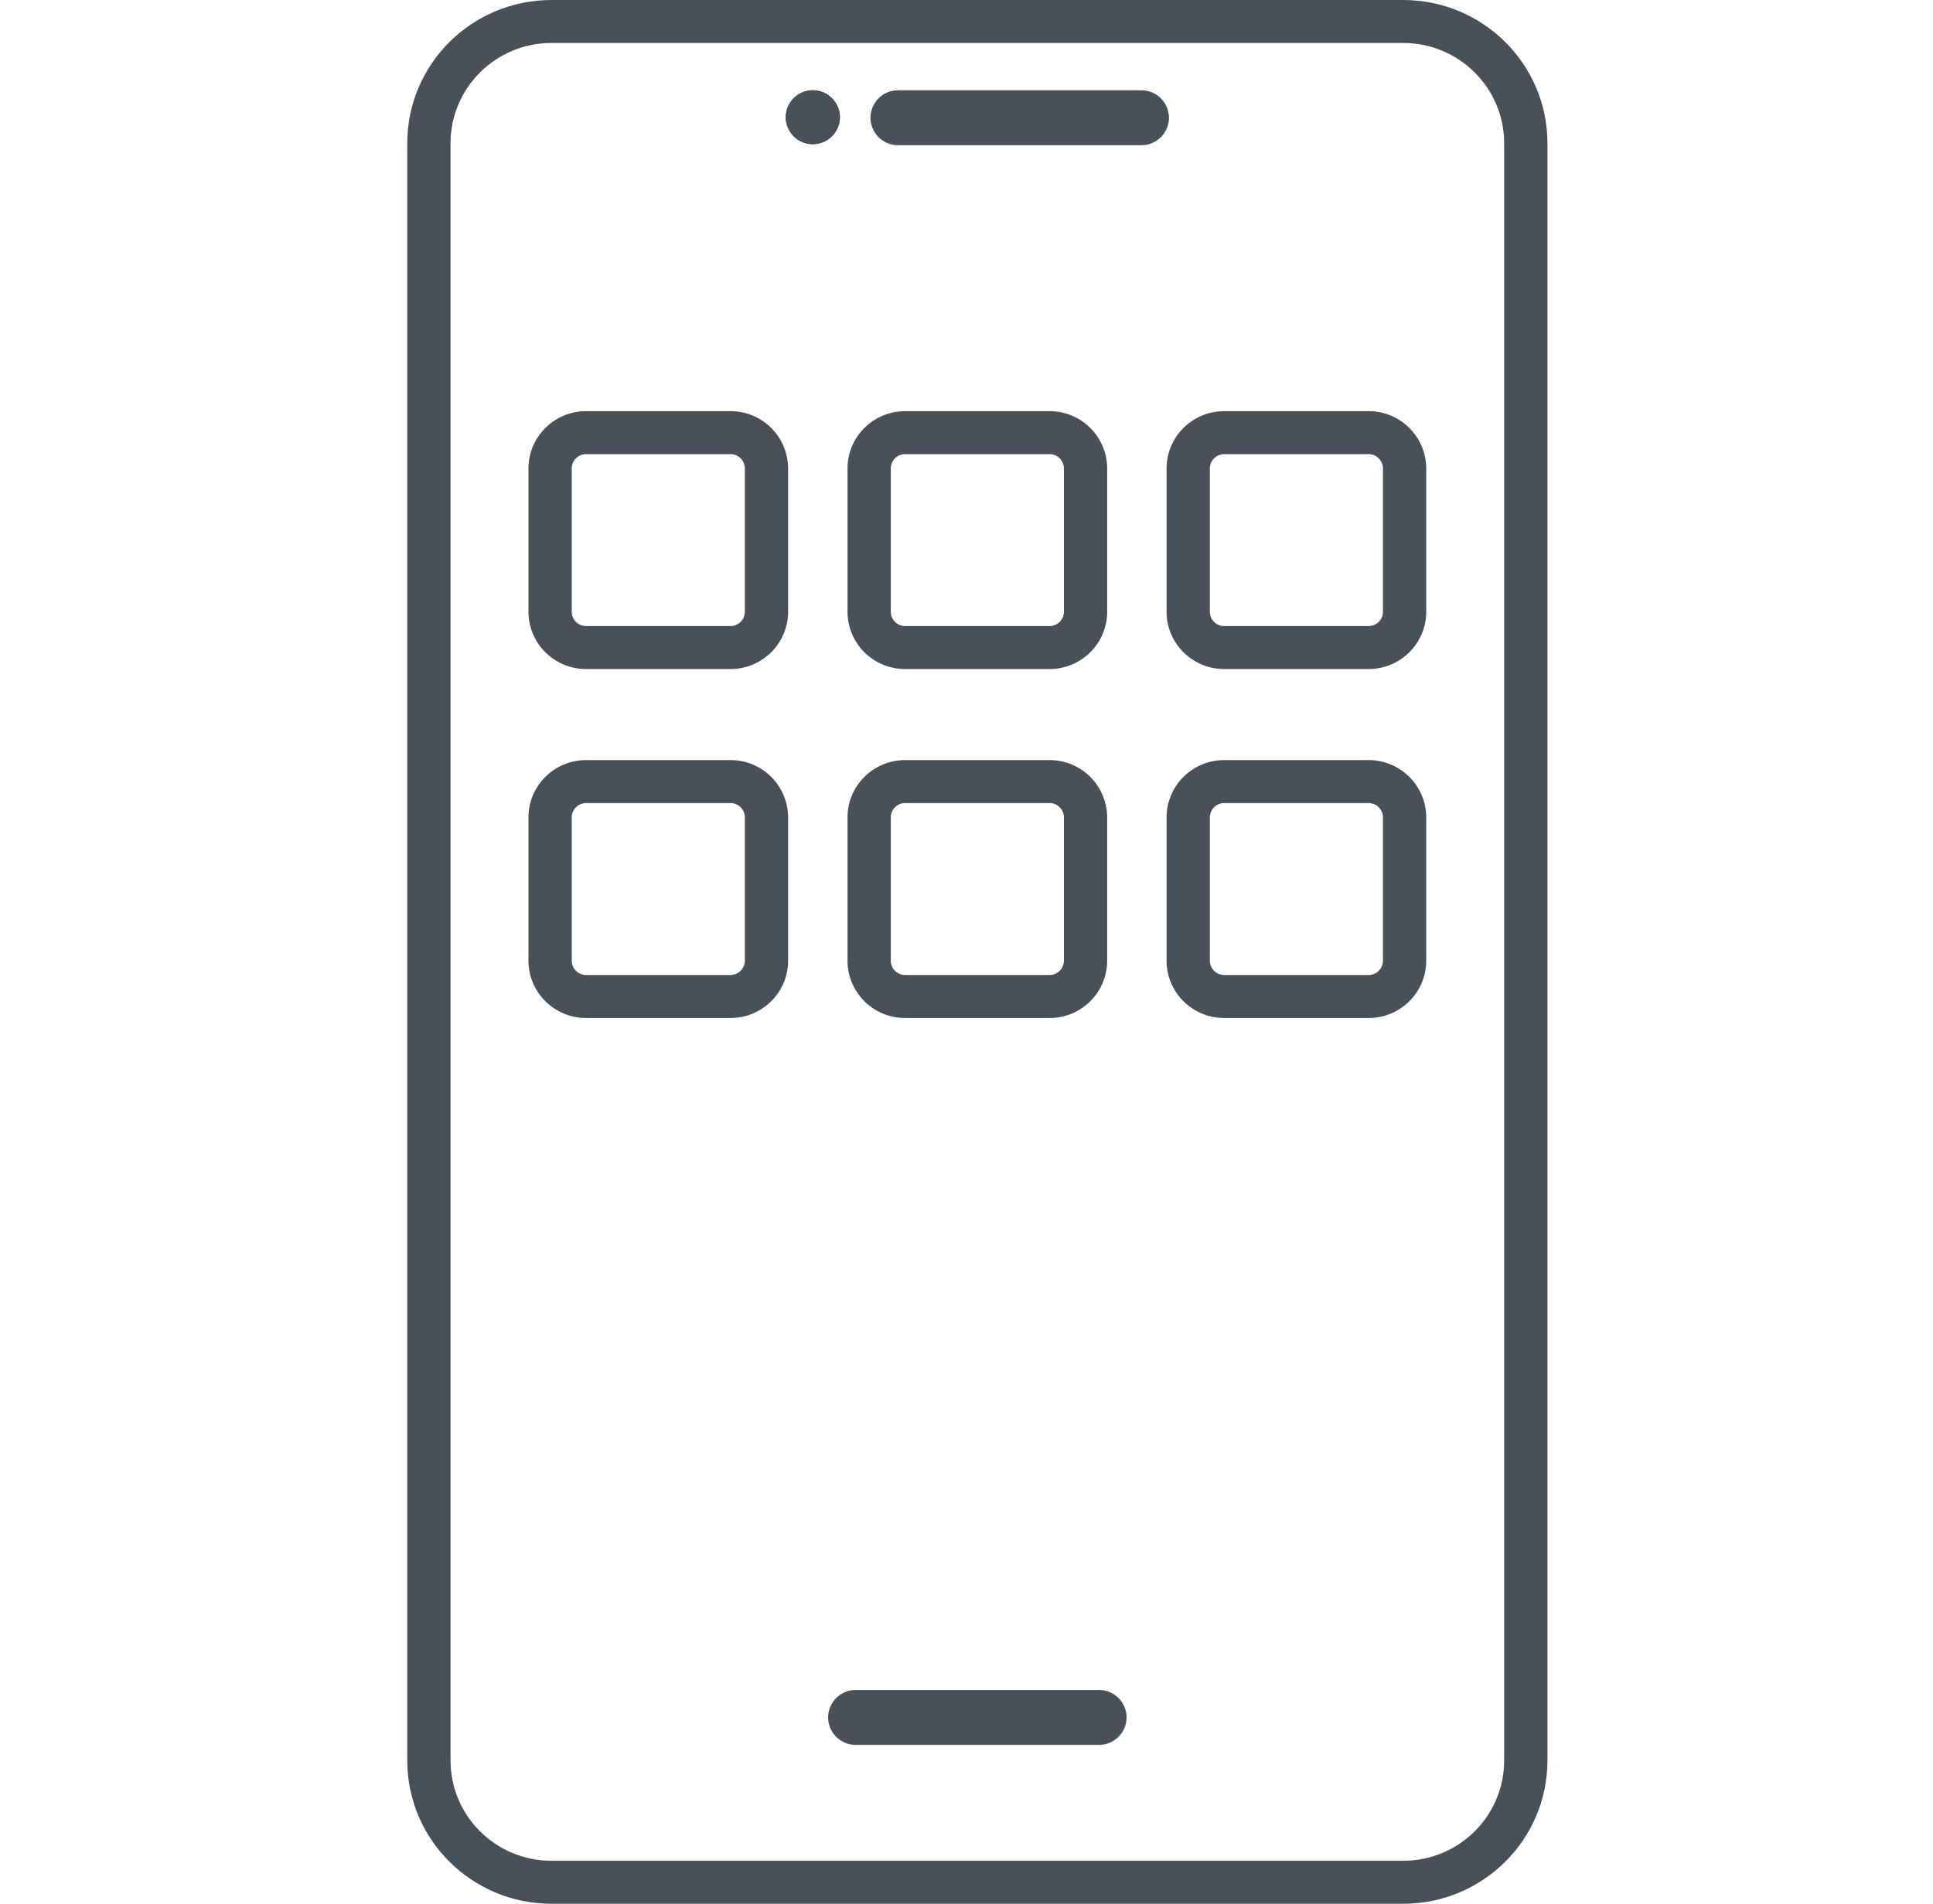<svg xmlns="http://www.w3.org/2000/svg" fill="none" viewBox="0 0 67 66"><path fill="#485158" fill-rule="evenodd" d="M48.636 1.49h-29.52c-1.934 0-3.5 1.557-3.5 3.477v56.066c0 1.92 1.566 3.477 3.5 3.477h29.52c1.933 0 3.5-1.557 3.5-3.477V4.967c0-1.92-1.567-3.477-3.5-3.477ZM19.116 0c-2.762 0-5 2.224-5 4.967v56.066c0 2.743 2.238 4.967 5 4.967h29.52c2.762 0 5-2.224 5-4.967V4.967c0-2.743-2.238-4.967-5-4.967h-29.52Z" clip-rule="evenodd"/><path fill="#485158" fill-rule="evenodd" d="M29.662 58.588a.956.956 0 0 0-.958.952c0 .526.429.952.958.952h8.428c.53 0 .958-.426.958-.952a.955.955 0 0 0-.958-.952h-8.428ZM31.13 3.13a.956.956 0 0 0-.958.953c0 .526.43.952.959.952h8.427c.53 0 .959-.426.959-.952a.955.955 0 0 0-.959-.953h-8.427Z" clip-rule="evenodd"/><path fill="#485158" d="M27.235 4.064c0-.514.42-.934.938-.934s.939.42.939.934c0 .515-.42.934-.939.934a.937.937 0 0 1-.938-.934Z"/><path fill="#485158" fill-rule="evenodd" d="M28.735 4.064a.558.558 0 0 0-.562-.556.558.558 0 0 0-.561.556c0 .305.247.557.561.557a.558.558 0 0 0 .562-.557Zm-.562-.934a.937.937 0 0 0-.938.934c0 .515.42.934.938.934s.939-.419.939-.934a.937.937 0 0 0-.939-.934ZM25.317 15.744h-5c-.276 0-.5.222-.5.497v4.967c0 .275.224.497.5.497h5c.276 0 .5-.222.5-.497v-4.967a.498.498 0 0 0-.5-.497Zm-5-1.49c-1.104 0-2 .89-2 1.987v4.967c0 1.098.896 1.987 2 1.987h5c1.105 0 2-.89 2-1.987v-4.967a1.993 1.993 0 0 0-2-1.987h-5ZM36.376 15.744h-5c-.276 0-.5.222-.5.497v4.967c0 .275.224.497.5.497h5c.276 0 .5-.222.5-.497v-4.967a.498.498 0 0 0-.5-.497Zm-5-1.49c-1.105 0-2 .89-2 1.987v4.967c0 1.098.895 1.987 2 1.987h5c1.105 0 2-.89 2-1.987v-4.967a1.993 1.993 0 0 0-2-1.987h-5ZM47.435 15.744h-5c-.277 0-.5.222-.5.497v4.967c0 .275.223.497.5.497h5c.276 0 .5-.222.5-.497v-4.967a.498.498 0 0 0-.5-.497Zm-5-1.49c-1.105 0-2 .89-2 1.987v4.967c0 1.098.895 1.987 2 1.987h5c1.104 0 2-.89 2-1.987v-4.967a1.994 1.994 0 0 0-2-1.987h-5ZM47.435 27.841h-5c-.277 0-.5.223-.5.497v4.968c0 .274.223.496.5.496h5c.276 0 .5-.222.5-.496v-4.968a.498.498 0 0 0-.5-.497Zm-5-1.49c-1.105 0-2 .89-2 1.987v4.968c0 1.097.895 1.987 2 1.987h5c1.104 0 2-.89 2-1.987v-4.968a1.994 1.994 0 0 0-2-1.987h-5ZM36.376 27.841h-5c-.276 0-.5.223-.5.497v4.968c0 .274.224.496.5.496h5c.276 0 .5-.222.5-.496v-4.968a.498.498 0 0 0-.5-.497Zm-5-1.49c-1.105 0-2 .89-2 1.987v4.968c0 1.097.895 1.987 2 1.987h5c1.105 0 2-.89 2-1.987v-4.968a1.994 1.994 0 0 0-2-1.987h-5ZM25.317 27.841h-5c-.276 0-.5.223-.5.497v4.968c0 .274.224.496.5.496h5c.276 0 .5-.222.5-.496v-4.968a.498.498 0 0 0-.5-.497Zm-5-1.49c-1.104 0-2 .89-2 1.987v4.968c0 1.097.896 1.987 2 1.987h5c1.105 0 2-.89 2-1.987v-4.968a1.994 1.994 0 0 0-2-1.987h-5Z" clip-rule="evenodd"/></svg>